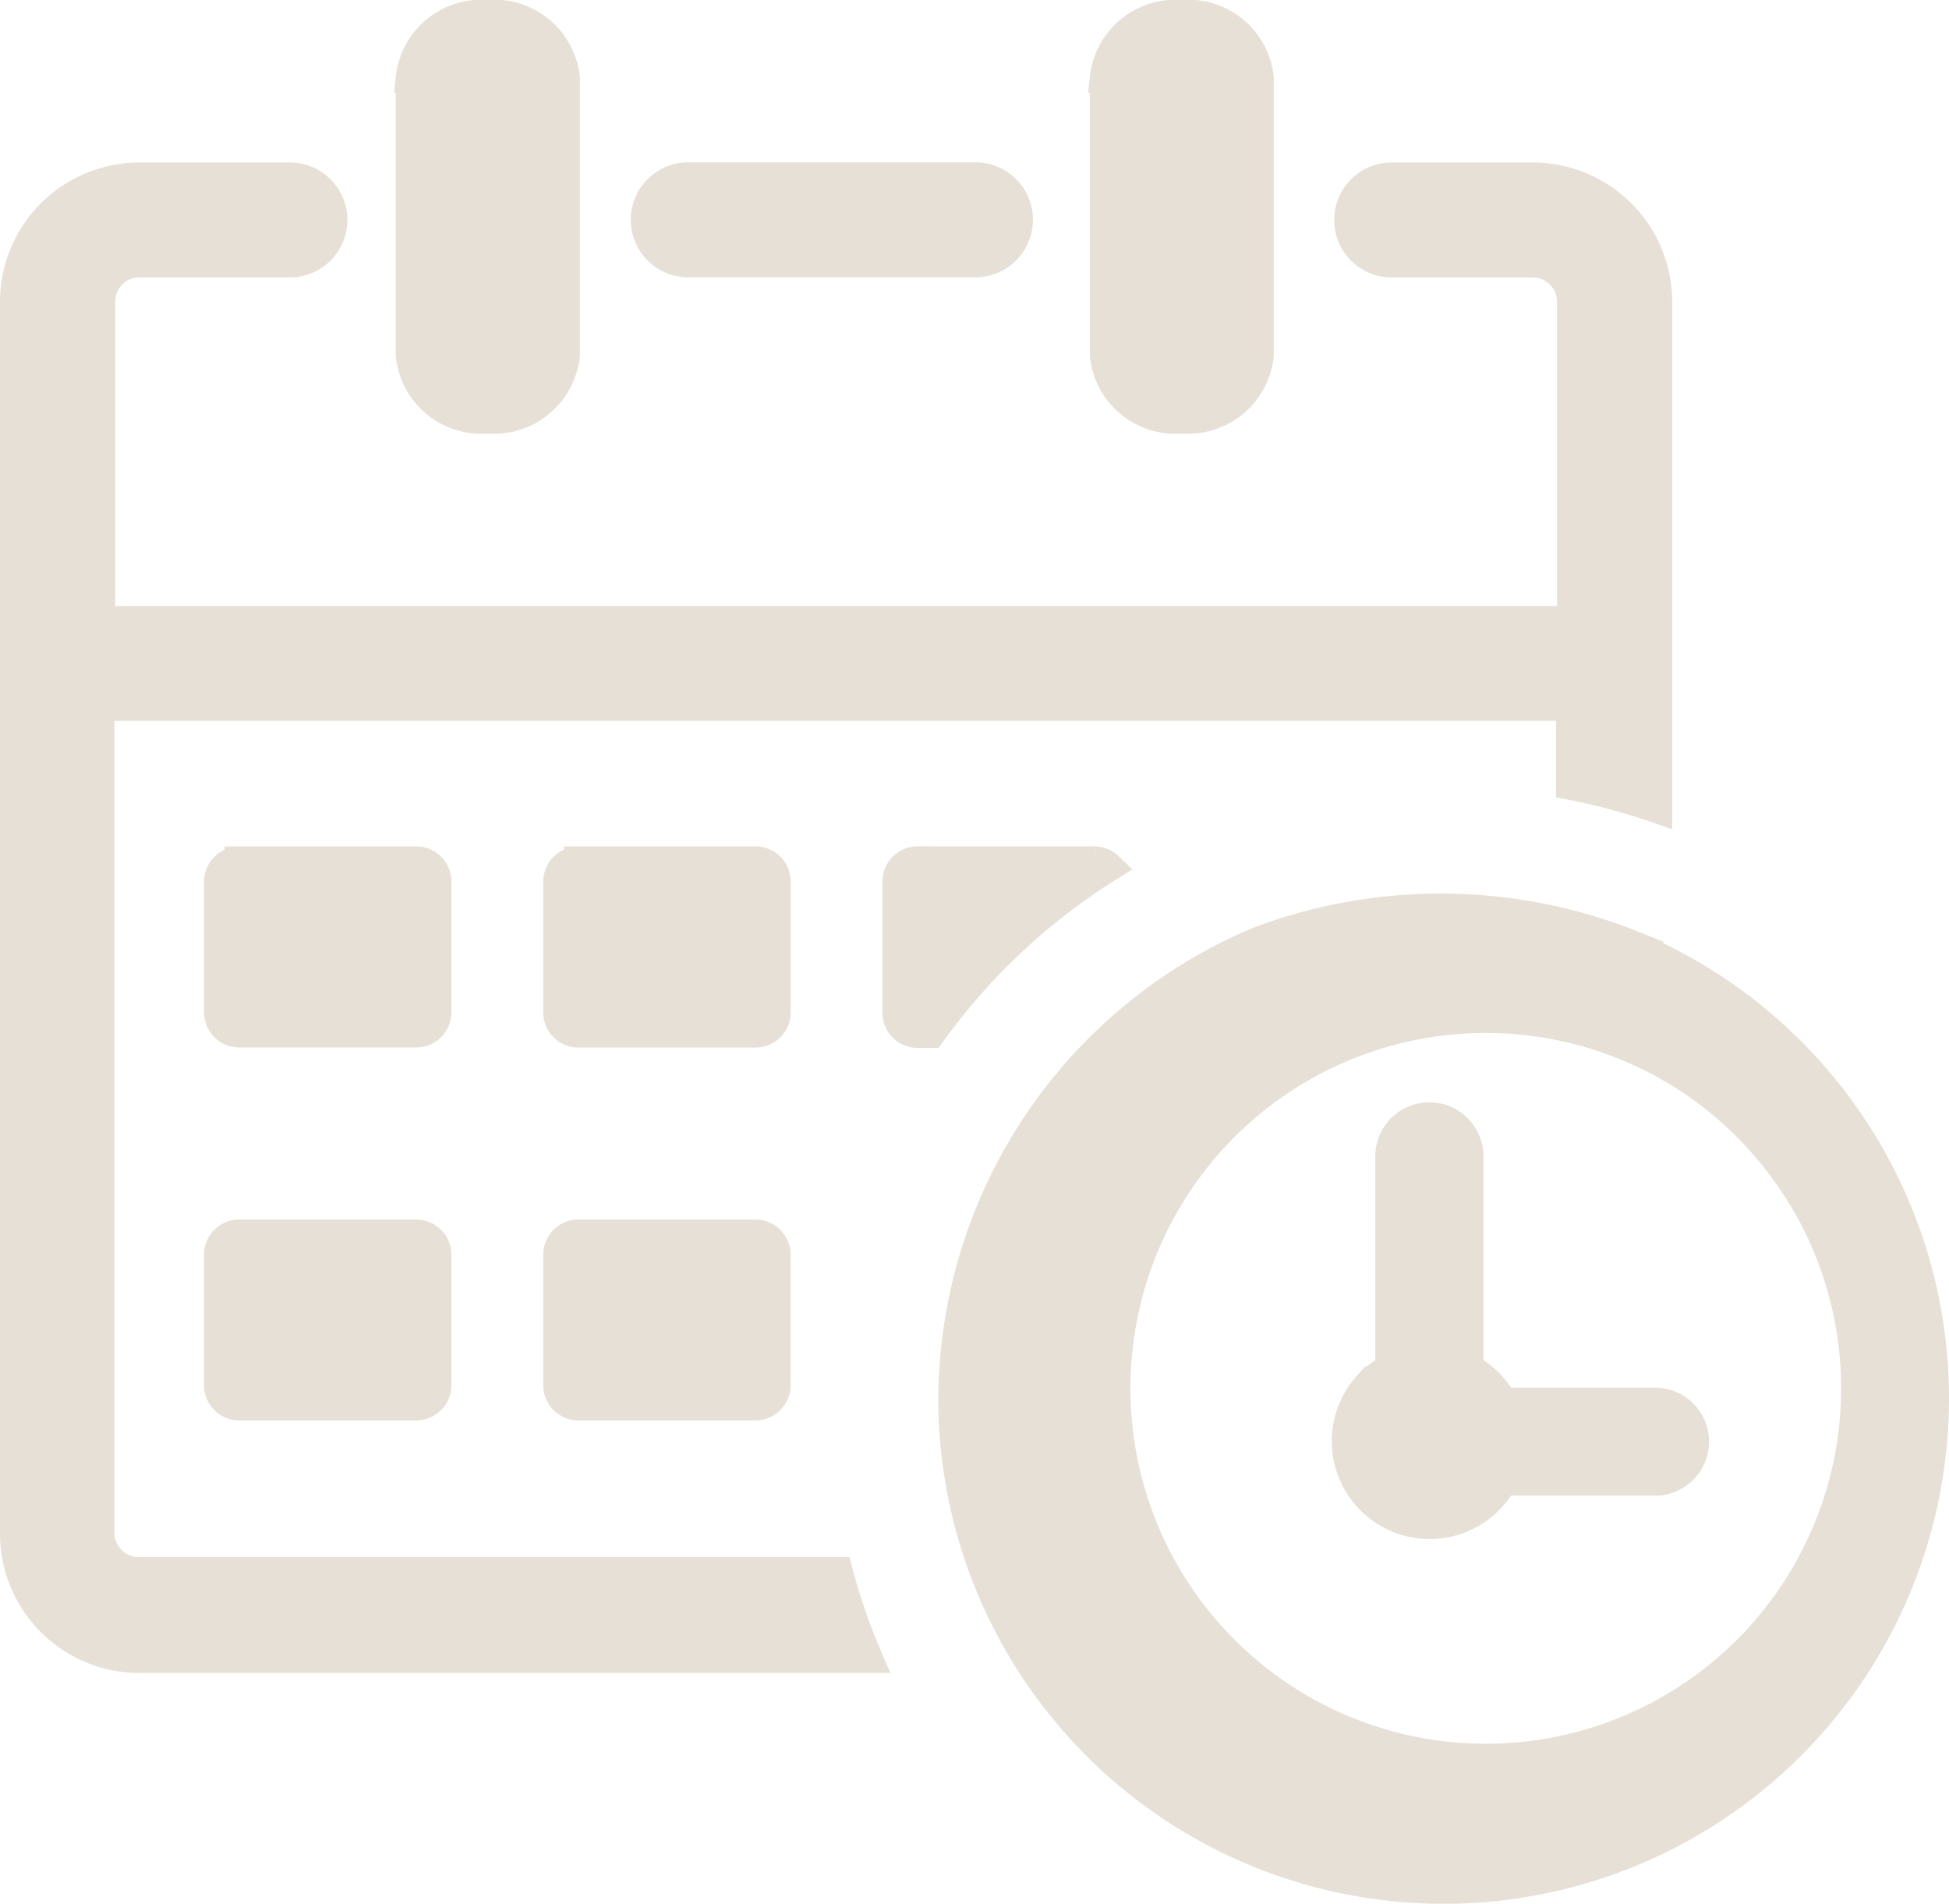 <svg xmlns="http://www.w3.org/2000/svg" width="33.276" height="32.5" viewBox="0 0 33.276 32.5">
  <g id="date-and-time-icon" transform="translate(0.25 0.25)">
    <path id="Path_12104" data-name="Path 12104" d="M18.607,1.083A1.219,1.219,0,0,1,19.928,0a1.215,1.215,0,0,1,1.32,1.083V5.815A1.219,1.219,0,0,1,19.928,6.9a1.215,1.215,0,0,1-1.32-1.083V1.083ZM3.833,20.819H6.858a.351.351,0,0,1,.349.349V23.4a.351.351,0,0,1-.349.349H3.833a.351.351,0,0,1-.349-.349V21.168a.349.349,0,0,1,.349-.349Zm11.582-6.37h3.025a.353.353,0,0,1,.24.1,10.767,10.767,0,0,0-3.033,2.841h-.232a.351.351,0,0,1-.349-.349V14.8a.351.351,0,0,1,.349-.352Zm-5.791,0h3.025A.351.351,0,0,1,13,14.8v2.235a.351.351,0,0,1-.349.349H9.624a.351.351,0,0,1-.349-.349V14.8a.351.351,0,0,1,.349-.349Zm-5.791,0H6.858a.351.351,0,0,1,.349.349v2.235a.351.351,0,0,1-.349.349H3.833a.351.351,0,0,1-.349-.349V14.8a.351.351,0,0,1,.349-.349Zm5.791,6.37h3.025a.351.351,0,0,1,.349.349V23.4a.351.351,0,0,1-.349.349H9.624a.351.351,0,0,1-.349-.349V21.168a.349.349,0,0,1,.349-.349ZM27.6,15.881A8.378,8.378,0,1,1,16.02,23.622a8.515,8.515,0,0,1,5.215-7.8,8.819,8.819,0,0,1,6.37.056ZM23.11,23.4a1.4,1.4,0,0,1,.371-.288V19.466a.674.674,0,0,1,1.347,0V23.11a1.423,1.423,0,0,1,.579.579h2.6a.672.672,0,1,1,0,1.344h-2.6a1.421,1.421,0,1,1-2.3-1.635Zm6.263-4.617a6.317,6.317,0,1,0,1.355,1.766,6.5,6.5,0,0,0-1.355-1.766ZM6.756,1.083A1.219,1.219,0,0,1,8.077,0,1.217,1.217,0,0,1,9.4,1.083V5.815A1.221,1.221,0,0,1,8.077,6.9a1.217,1.217,0,0,1-1.32-1.083V1.083Zm-5.3,9.264H26.583V4.9a.656.656,0,0,0-.195-.469.671.671,0,0,0-.469-.195H23.51a.731.731,0,0,1,0-1.462h2.409A2.131,2.131,0,0,1,28.05,4.905v8.65a10.926,10.926,0,0,0-1.483-.4V11.806H1.454V25.918a.656.656,0,0,0,.195.469.671.671,0,0,0,.469.195H14.06a10.74,10.74,0,0,0,.512,1.478H2.131A2.131,2.131,0,0,1,0,25.929V4.905A2.131,2.131,0,0,1,2.131,2.774H4.7a.731.731,0,0,1,0,1.462H2.131a.656.656,0,0,0-.469.195.671.671,0,0,0-.195.469v5.449H1.454v0ZM11.5,4.233a.731.731,0,1,1,0-1.462h4.905a.731.731,0,1,1,0,1.462Z" fill="#e7e0d6" stroke="#e7e0d6" stroke-width="0.5"/>
  </g>
</svg>
